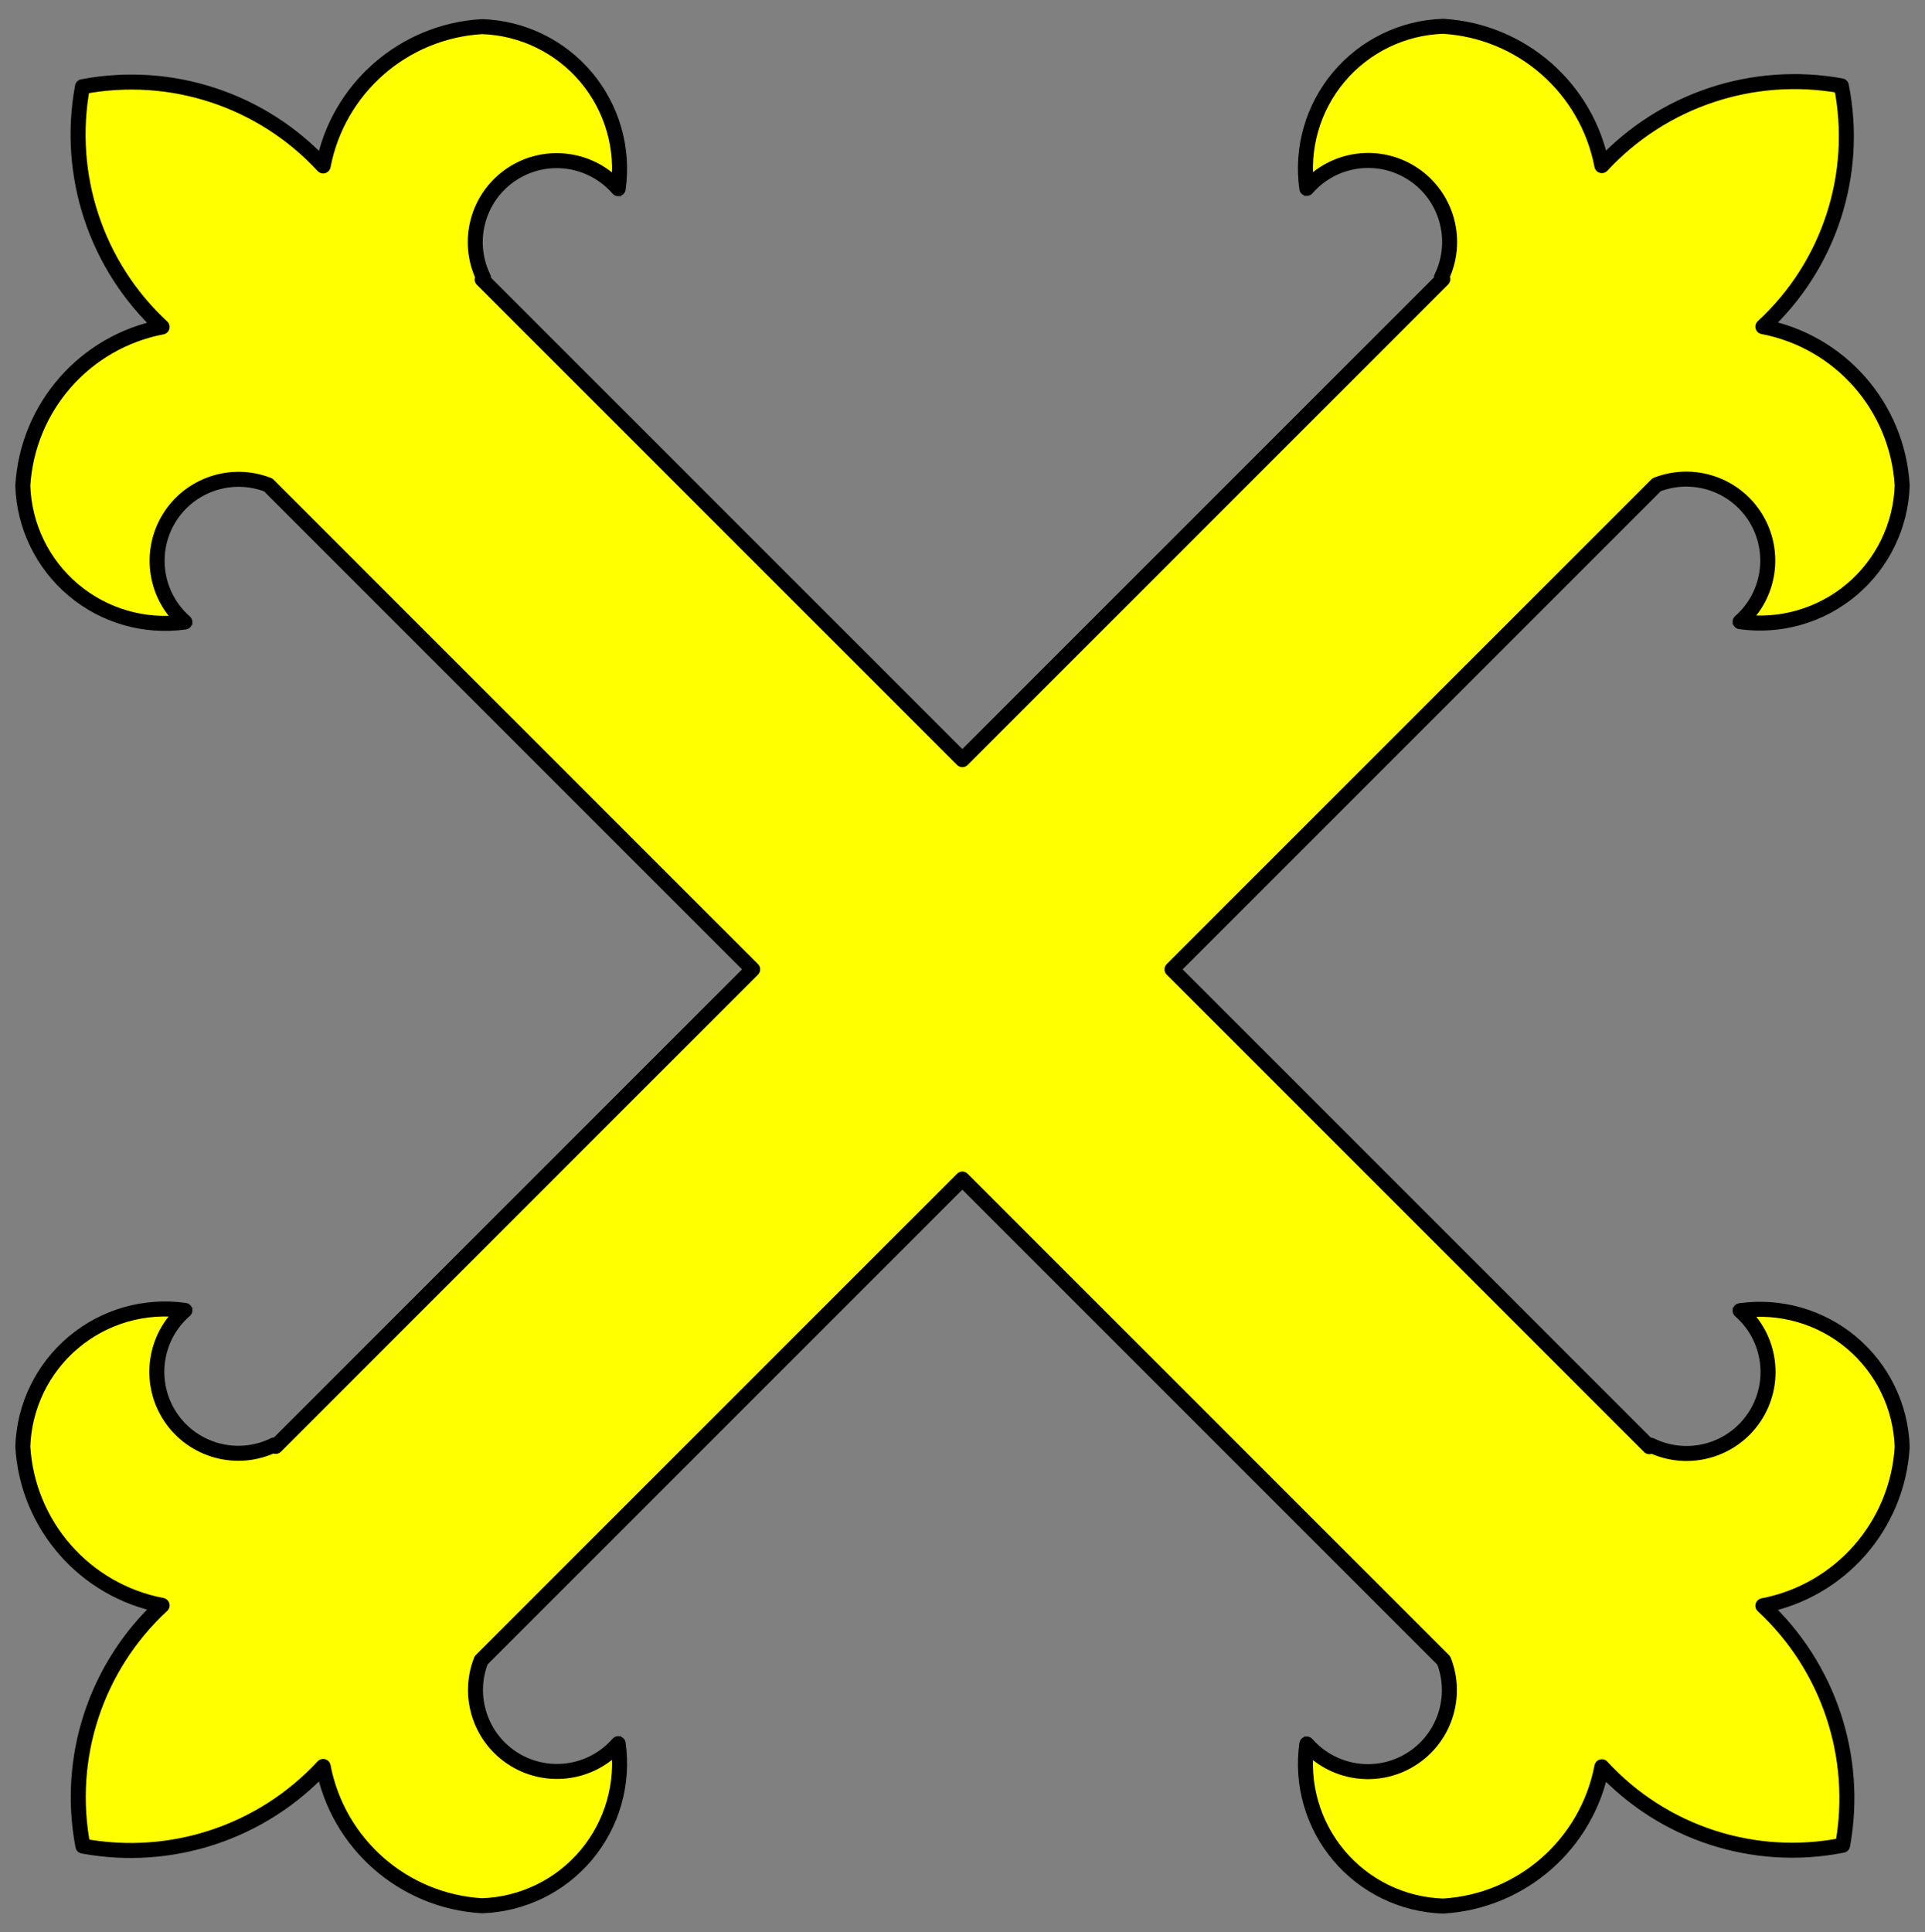 <?xml version="1.0" encoding="utf-8"?>
<svg xmlns:dc="http://purl.org/dc/elements/1.1/" xmlns:xl="http://www.w3.org/1999/xlink"
     xmlns="http://www.w3.org/2000/svg"
     xmlns:xlink="http://www.w3.org/1999/xlink"
     version="1.1"
     viewBox="53.925 81 256.65 257.624"
     width="256.65"
     height="257.624"
     preserveAspectRatio="xMidYMid meet"
     zoomAndPan="magnify"
     contentScriptType="application/ecmascript"
     contentStyleType="text/css">
   <rect x="53.925" y="81" width="256.65" height="257.624" fill="#808080" stroke="none"/>
   <defs/>
   <g stroke="#505050" fill="#ffff00" stroke-opacity="1" stroke-dasharray="none"
      fill-opacity="1">
      <title>Saltire Flory</title>
      <g>
         <title>Layer 2</title>
         <g>
            <path d="M 182.229 238.191 L 246.42 302.381 C 248.337 307.289 246.455 312.866 241.955 315.607 C 237.455 318.349 231.636 317.465 228.154 313.51 C 227.403 318.842 228.954 324.243 232.419 328.365 C 235.885 332.487 240.939 334.942 246.321 335.118 C 256.797 334.499 265.516 326.849 267.492 316.542 C 275.635 325.391 287.801 329.357 299.594 327.008 C 301.739 315.246 297.728 303.203 288.959 295.075 C 299.266 293.099 306.916 284.38 307.535 273.904 C 307.359 268.521 304.904 263.468 300.782 260.002 C 296.66 256.537 291.259 254.986 285.927 255.737 C 290.03 259.318 290.847 265.385 287.835 269.923 C 284.824 274.461 278.917 276.067 274.022 273.678 L 273.825 273.876 L 210.184 210.235 L 274.798 145.621 C 279.706 143.704 285.283 145.586 288.024 150.086 C 290.766 154.586 289.882 160.405 285.927 163.887 C 291.259 164.638 296.66 163.087 300.782 159.621 C 304.904 156.156 307.359 151.102 307.535 145.72 C 306.916 135.244 299.266 126.525 288.959 124.549 C 297.808 116.406 301.774 104.24 299.425 92.446 C 287.663 90.302 275.62 94.313 267.492 103.081 C 265.516 92.775 256.797 85.124 246.321 84.505 C 240.939 84.682 235.885 87.137 232.419 91.259 C 228.954 95.381 227.403 100.781 228.154 106.114 C 231.735 102.01 237.802 101.194 242.34 104.205 C 246.878 107.217 248.484 113.124 246.095 118.018 L 246.293 118.216 L 182.229 182.279 L 175.557 175.608 L 118.207 118.258 L 118.391 118.046 C 115.997 113.148 117.606 107.234 122.152 104.223 C 126.697 101.213 132.771 102.04 136.346 106.156 C 137.097 100.824 135.546 95.423 132.081 91.301 C 128.615 87.179 123.561 84.724 118.179 84.548 C 107.703 85.167 98.984 92.817 97.008 103.124 C 88.853 94.298 76.722 90.305 64.92 92.559 C 62.736 104.351 66.744 116.44 75.541 124.591 C 65.234 126.567 57.584 135.286 56.965 145.762 C 57.141 151.144 59.596 156.198 63.718 159.664 C 67.84 163.129 73.241 164.68 78.573 163.929 C 74.607 160.452 73.713 154.628 76.453 150.121 C 79.193 145.614 84.775 143.728 89.688 145.649 L 154.273 210.235 L 148.025 216.483 L 90.675 273.833 L 90.463 273.65 C 85.565 276.044 79.651 274.435 76.64 269.889 C 73.63 265.343 74.457 259.27 78.573 255.695 C 73.241 254.944 67.84 256.494 63.718 259.96 C 59.596 263.425 57.141 268.479 56.965 273.861 C 57.584 284.337 65.234 293.057 75.541 295.033 C 66.715 303.188 62.722 315.318 64.976 327.121 C 76.768 329.305 88.857 325.296 97.008 316.5 C 98.984 326.807 107.703 334.457 118.179 335.076 C 123.561 334.9 128.615 332.445 132.081 328.323 C 135.546 324.201 137.097 318.8 136.346 313.468 C 132.869 317.434 127.045 318.328 122.538 315.588 C 118.031 312.847 116.145 307.265 118.066 302.353 Z"/>
            <path d="M 182.229 238.191 L 246.42 302.381 C 248.337 307.289 246.455 312.866 241.955 315.607 C 237.455 318.349 231.636 317.465 228.154 313.51 C 227.403 318.842 228.954 324.243 232.419 328.365 C 235.885 332.487 240.939 334.942 246.321 335.118 C 256.797 334.499 265.516 326.849 267.492 316.542 C 275.635 325.391 287.801 329.357 299.594 327.008 C 301.739 315.246 297.728 303.203 288.959 295.075 C 299.266 293.099 306.916 284.38 307.535 273.904 C 307.359 268.521 304.904 263.468 300.782 260.002 C 296.66 256.537 291.259 254.986 285.927 255.737 C 290.03 259.318 290.847 265.385 287.835 269.923 C 284.824 274.461 278.917 276.067 274.022 273.678 L 273.825 273.876 L 210.184 210.235 L 274.798 145.621 C 279.706 143.704 285.283 145.586 288.024 150.086 C 290.766 154.586 289.882 160.405 285.927 163.887 C 291.259 164.638 296.66 163.087 300.782 159.621 C 304.904 156.156 307.359 151.102 307.535 145.72 C 306.916 135.244 299.266 126.525 288.959 124.549 C 297.808 116.406 301.774 104.24 299.425 92.446 C 287.663 90.302 275.62 94.313 267.492 103.081 C 265.516 92.775 256.797 85.124 246.321 84.505 C 240.939 84.682 235.885 87.137 232.419 91.259 C 228.954 95.381 227.403 100.781 228.154 106.114 C 231.735 102.01 237.802 101.194 242.34 104.205 C 246.878 107.217 248.484 113.124 246.095 118.018 L 246.293 118.216 L 182.229 182.279 L 175.557 175.608 L 118.207 118.258 L 118.391 118.046 C 115.997 113.148 117.606 107.234 122.152 104.223 C 126.697 101.213 132.771 102.04 136.346 106.156 C 137.097 100.824 135.546 95.423 132.081 91.301 C 128.615 87.179 123.561 84.724 118.179 84.548 C 107.703 85.167 98.984 92.817 97.008 103.124 C 88.853 94.298 76.722 90.305 64.92 92.559 C 62.736 104.351 66.744 116.44 75.541 124.591 C 65.234 126.567 57.584 135.286 56.965 145.762 C 57.141 151.144 59.596 156.198 63.718 159.664 C 67.84 163.129 73.241 164.68 78.573 163.929 C 74.607 160.452 73.713 154.628 76.453 150.121 C 79.193 145.614 84.775 143.728 89.688 145.649 L 154.273 210.235 L 148.025 216.483 L 90.675 273.833 L 90.463 273.65 C 85.565 276.044 79.651 274.435 76.64 269.889 C 73.63 265.343 74.457 259.27 78.573 255.695 C 73.241 254.944 67.84 256.494 63.718 259.96 C 59.596 263.425 57.141 268.479 56.965 273.861 C 57.584 284.337 65.234 293.057 75.541 295.033 C 66.715 303.188 62.722 315.318 64.976 327.121 C 76.768 329.305 88.857 325.296 97.008 316.5 C 98.984 326.807 107.703 334.457 118.179 335.076 C 123.561 334.9 128.615 332.445 132.081 328.323 C 135.546 324.201 137.097 318.8 136.346 313.468 C 132.869 317.434 127.045 318.328 122.538 315.588 C 118.031 312.847 116.145 307.265 118.066 302.353 Z"
                  stroke="black"
                  stroke-linecap="round"
                  stroke-linejoin="round"
                  stroke-width="2"/>
         </g>
      </g>
   </g>
</svg>